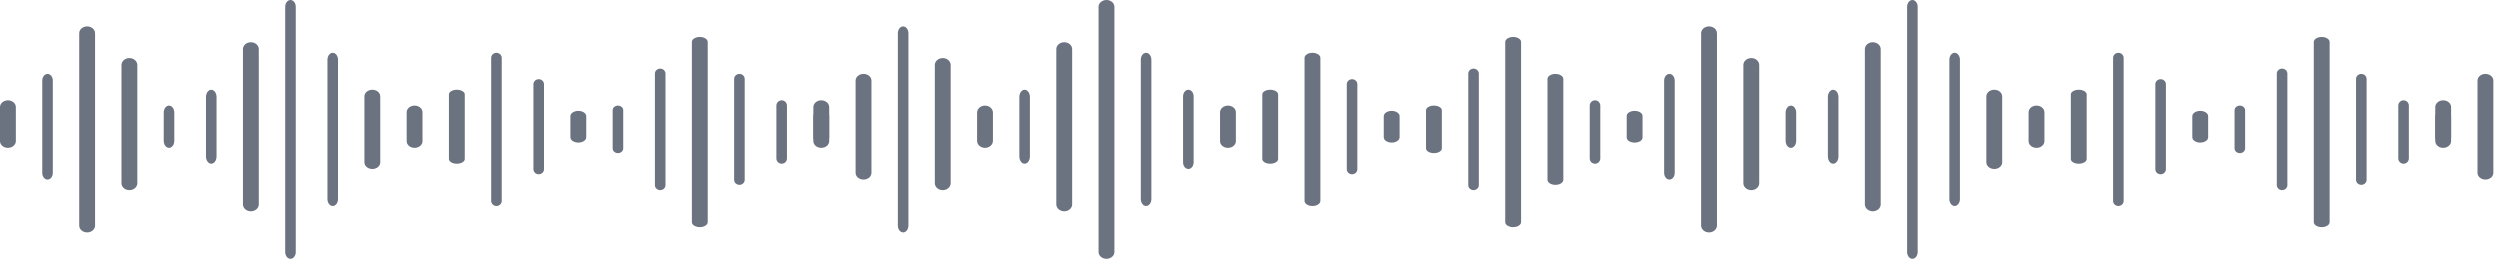 <svg width="242" height="26" viewBox="0 0 242 26" fill="none" xmlns="http://www.w3.org/2000/svg">
<path d="M0.767 9.714C0.343 9.714 0 10.008 0 10.371V13.658C0 14.021 0.343 14.315 0.767 14.315C1.191 14.315 1.534 14.021 1.534 13.658V10.371C1.534 10.008 1.191 9.714 0.767 9.714Z" fill="#6B7280"/>
<path d="M79.5 9.714C79.076 9.714 78.733 10.008 78.733 10.371V13.658C78.733 14.021 79.076 14.315 79.5 14.315C79.924 14.315 80.267 14.021 80.267 13.658V10.371C80.267 10.008 79.924 9.714 79.5 9.714Z" fill="#6B7280"/>
<path d="M4.601 7.158C4.319 7.158 4.09 7.447 4.09 7.803V16.737C4.09 17.094 4.319 17.383 4.601 17.383C4.884 17.383 5.113 17.094 5.113 16.737V7.803C5.113 7.447 4.884 7.158 4.601 7.158Z" fill="#6B7280"/>
<path d="M83.59 7.158C83.167 7.158 82.823 7.447 82.823 7.803V16.737C82.823 17.094 83.167 17.383 83.59 17.383C84.013 17.383 84.357 17.094 84.357 16.737V7.803C84.357 7.447 84.013 7.158 83.59 7.158Z" fill="#6B7280"/>
<path d="M44.224 8.691C43.8 8.691 43.457 8.894 43.457 9.143V15.397C43.457 15.647 43.8 15.849 44.224 15.849C44.647 15.849 44.99 15.647 44.99 15.397V9.143C44.99 8.894 44.647 8.691 44.224 8.691Z" fill="#6B7280"/>
<path d="M122.957 8.691C122.533 8.691 122.19 8.894 122.19 9.143V15.397C122.19 15.647 122.533 15.849 122.957 15.849C123.38 15.849 123.723 15.647 123.723 15.397V9.143C123.723 8.894 123.38 8.691 122.957 8.691Z" fill="#6B7280"/>
<path d="M8.436 2.556C8.012 2.556 7.669 2.854 7.669 3.221V21.83C7.669 22.197 8.012 22.495 8.436 22.495C8.859 22.495 9.203 22.197 9.203 21.83V3.221C9.203 2.854 8.859 2.556 8.436 2.556Z" fill="#6B7280"/>
<path d="M87.424 2.556C87.142 2.556 86.913 2.854 86.913 3.221V21.83C86.913 22.197 87.142 22.495 87.424 22.495C87.707 22.495 87.936 22.197 87.936 21.83V3.221C87.936 2.854 87.707 2.556 87.424 2.556Z" fill="#6B7280"/>
<path d="M48.058 5.113C47.776 5.113 47.547 5.334 47.547 5.607V19.445C47.547 19.718 47.776 19.939 48.058 19.939C48.34 19.939 48.569 19.718 48.569 19.445V5.607C48.569 5.334 48.34 5.113 48.058 5.113Z" fill="#6B7280"/>
<path d="M127.047 5.113C126.623 5.113 126.28 5.334 126.28 5.607V19.445C126.28 19.718 126.623 19.939 127.047 19.939C127.47 19.939 127.813 19.718 127.813 19.445V5.607C127.813 5.334 127.47 5.113 127.047 5.113Z" fill="#6B7280"/>
<path d="M12.526 5.624C12.102 5.624 11.759 5.925 11.759 6.297V17.732C11.759 18.104 12.102 18.405 12.526 18.405C12.949 18.405 13.293 18.104 13.293 17.732V6.297C13.293 5.925 12.949 5.624 12.526 5.624Z" fill="#6B7280"/>
<path d="M91.259 5.624C90.835 5.624 90.492 5.925 90.492 6.297V17.732C90.492 18.104 90.835 18.405 91.259 18.405C91.682 18.405 92.026 18.104 92.026 17.732V6.297C92.026 5.925 91.682 5.624 91.259 5.624Z" fill="#6B7280"/>
<path d="M52.148 7.669C51.866 7.669 51.637 7.886 51.637 8.153V16.387C51.637 16.654 51.866 16.871 52.148 16.871C52.43 16.871 52.659 16.654 52.659 16.387V8.153C52.659 7.886 52.43 7.669 52.148 7.669Z" fill="#6B7280"/>
<path d="M130.881 7.669C130.599 7.669 130.37 7.886 130.37 8.153V16.387C130.37 16.654 130.599 16.871 130.881 16.871C131.163 16.871 131.392 16.654 131.392 16.387V8.153C131.392 7.886 131.163 7.669 130.881 7.669Z" fill="#6B7280"/>
<path d="M24.284 4.09C23.861 4.09 23.518 4.389 23.518 4.758V19.783C23.518 20.151 23.861 20.45 24.284 20.45C24.708 20.45 25.051 20.151 25.051 19.783V4.758C25.051 4.389 24.708 4.09 24.284 4.09Z" fill="#6B7280"/>
<path d="M103.017 4.09C102.594 4.09 102.251 4.389 102.251 4.758V19.783C102.251 20.151 102.594 20.45 103.017 20.45C103.441 20.45 103.785 20.151 103.785 19.783V4.758C103.785 4.389 103.441 4.09 103.017 4.09Z" fill="#6B7280"/>
<path d="M63.907 6.646C63.624 6.646 63.395 6.861 63.395 7.126V17.925C63.395 18.19 63.624 18.405 63.907 18.405C64.189 18.405 64.418 18.19 64.418 17.925V7.126C64.418 6.861 64.189 6.646 63.907 6.646Z" fill="#6B7280"/>
<path d="M142.64 6.646C142.357 6.646 142.129 6.861 142.129 7.126V17.925C142.129 18.19 142.357 18.405 142.64 18.405C142.922 18.405 143.151 18.19 143.151 17.925V7.126C143.151 6.861 142.922 6.646 142.64 6.646Z" fill="#6B7280"/>
<path d="M32.209 5.113C31.927 5.113 31.698 5.414 31.698 5.787V19.265C31.698 19.637 31.927 19.939 32.209 19.939C32.492 19.939 32.72 19.637 32.72 19.265V5.787C32.72 5.414 32.492 5.113 32.209 5.113Z" fill="#6B7280"/>
<path d="M110.942 5.113C110.66 5.113 110.431 5.414 110.431 5.787V19.265C110.431 19.637 110.66 19.939 110.942 19.939C111.225 19.939 111.453 19.637 111.453 19.265V5.787C111.453 5.414 111.225 5.113 110.942 5.113Z" fill="#6B7280"/>
<path d="M71.576 7.158C71.293 7.158 71.064 7.376 71.064 7.646V17.406C71.064 17.675 71.293 17.894 71.576 17.894C71.858 17.894 72.087 17.675 72.087 17.406V7.646C72.087 7.376 71.858 7.158 71.576 7.158Z" fill="#6B7280"/>
<path d="M150.565 7.158C150.141 7.158 149.797 7.376 149.797 7.646V17.406C149.797 17.675 150.141 17.894 150.565 17.894C150.988 17.894 151.331 17.675 151.331 17.406V7.646C151.331 7.376 150.988 7.158 150.565 7.158Z" fill="#6B7280"/>
<path d="M36.044 8.691C35.62 8.691 35.276 8.978 35.276 9.331V15.721C35.276 16.074 35.62 16.36 36.044 16.36C36.467 16.36 36.81 16.074 36.81 15.721V9.331C36.81 8.978 36.467 8.691 36.044 8.691Z" fill="#6B7280"/>
<path d="M115.032 8.691C114.75 8.691 114.521 8.978 114.521 9.331V15.721C114.521 16.074 114.75 16.36 115.032 16.36C115.315 16.36 115.543 16.074 115.543 15.721V9.331C115.543 8.978 115.315 8.691 115.032 8.691Z" fill="#6B7280"/>
<path d="M75.666 9.714C75.383 9.714 75.154 9.943 75.154 10.225V15.338C75.154 15.62 75.383 15.849 75.666 15.849C75.948 15.849 76.177 15.62 76.177 15.338V10.225C76.177 9.943 75.948 9.714 75.666 9.714Z" fill="#6B7280"/>
<path d="M154.399 9.714C154.117 9.714 153.887 9.943 153.887 10.225V15.338C153.887 15.62 154.117 15.849 154.399 15.849C154.681 15.849 154.91 15.62 154.91 15.338V10.225C154.91 9.943 154.681 9.714 154.399 9.714Z" fill="#6B7280"/>
<path d="M28.119 0C27.837 0 27.608 0.295 27.608 0.659V24.392C27.608 24.756 27.837 25.051 28.119 25.051C28.401 25.051 28.63 24.756 28.63 24.392V0.659C28.63 0.295 28.401 0 28.119 0Z" fill="#6B7280"/>
<path d="M107.108 0C106.684 0 106.341 0.295 106.341 0.659V24.392C106.341 24.756 106.684 25.051 107.108 25.051C107.531 25.051 107.875 24.756 107.875 24.392V0.659C107.875 0.295 107.531 0 107.108 0Z" fill="#6B7280"/>
<path d="M67.741 3.579C67.317 3.579 66.974 3.796 66.974 4.063V21.5C66.974 21.767 67.317 21.984 67.741 21.984C68.165 21.984 68.508 21.767 68.508 21.5V4.063C68.508 3.796 68.165 3.579 67.741 3.579Z" fill="#6B7280"/>
<path d="M146.475 3.579C146.051 3.579 145.707 3.796 145.707 4.063V21.5C145.707 21.767 146.051 21.984 146.475 21.984C146.898 21.984 147.241 21.767 147.241 21.5V4.063C147.241 3.796 146.898 3.579 146.475 3.579Z" fill="#6B7280"/>
<path d="M16.36 10.225C16.078 10.225 15.849 10.53 15.849 10.907V13.633C15.849 14.01 16.078 14.315 16.36 14.315C16.642 14.315 16.871 14.01 16.871 13.633V10.907C16.871 10.53 16.642 10.225 16.36 10.225Z" fill="#6B7280"/>
<path d="M95.349 10.225C94.925 10.225 94.582 10.53 94.582 10.907V13.633C94.582 14.01 94.925 14.315 95.349 14.315C95.772 14.315 96.116 14.01 96.116 13.633V10.907C96.116 10.53 95.772 10.225 95.349 10.225Z" fill="#6B7280"/>
<path d="M55.982 10.736C55.559 10.736 55.215 10.965 55.215 11.248V13.293C55.215 13.575 55.559 13.804 55.982 13.804C56.406 13.804 56.749 13.575 56.749 13.293V11.248C56.749 10.965 56.406 10.736 55.982 10.736Z" fill="#6B7280"/>
<path d="M134.715 10.736C134.292 10.736 133.949 10.965 133.949 11.248V13.293C133.949 13.575 134.292 13.804 134.715 13.804C135.139 13.804 135.482 13.575 135.482 13.293V11.248C135.482 10.965 135.139 10.736 134.715 10.736Z" fill="#6B7280"/>
<path d="M40.133 10.225C39.71 10.225 39.367 10.514 39.367 10.871V13.668C39.367 14.025 39.71 14.315 40.133 14.315C40.557 14.315 40.9 14.025 40.9 13.668V10.871C40.9 10.514 40.557 10.225 40.133 10.225Z" fill="#6B7280"/>
<path d="M118.867 10.225C118.443 10.225 118.1 10.514 118.1 10.871V13.668C118.1 14.025 118.443 14.315 118.867 14.315C119.29 14.315 119.633 14.025 119.633 13.668V10.871C119.633 10.514 119.29 10.225 118.867 10.225Z" fill="#6B7280"/>
<path d="M79.5 10.736C79.077 10.736 78.733 10.953 78.733 11.221V13.319C78.733 13.587 79.077 13.804 79.5 13.804C79.923 13.804 80.267 13.587 80.267 13.319V11.221C80.267 10.953 79.923 10.736 79.5 10.736Z" fill="#6B7280"/>
<path d="M158.233 10.736C157.81 10.736 157.466 10.953 157.466 11.221V13.319C157.466 13.587 157.81 13.804 158.233 13.804C158.656 13.804 159 13.587 159 13.319V11.221C159 10.953 158.656 10.736 158.233 10.736Z" fill="#6B7280"/>
<path d="M20.45 8.691C20.168 8.691 19.939 9.007 19.939 9.397V15.143C19.939 15.533 20.168 15.849 20.45 15.849C20.733 15.849 20.961 15.533 20.961 15.143V9.397C20.961 9.007 20.733 8.691 20.45 8.691Z" fill="#6B7280"/>
<path d="M99.183 8.691C98.901 8.691 98.672 9.007 98.672 9.397V15.143C98.672 15.533 98.901 15.849 99.183 15.849C99.466 15.849 99.695 15.533 99.695 15.143V9.397C99.695 9.007 99.466 8.691 99.183 8.691Z" fill="#6B7280"/>
<path d="M59.817 10.225C59.534 10.225 59.306 10.428 59.306 10.679V14.373C59.306 14.623 59.534 14.826 59.817 14.826C60.099 14.826 60.328 14.623 60.328 14.373V10.679C60.328 10.428 60.099 10.225 59.817 10.225Z" fill="#6B7280"/>
<path d="M138.806 10.225C138.382 10.225 138.039 10.428 138.039 10.679V14.373C138.039 14.623 138.382 14.826 138.806 14.826C139.229 14.826 139.572 14.623 139.572 14.373V10.679C139.572 10.428 139.229 10.225 138.806 10.225Z" fill="#6B7280"/>
<path d="M236.5 9.714C236.076 9.714 235.733 10.008 235.733 10.371V13.658C235.733 14.021 236.076 14.315 236.5 14.315C236.924 14.315 237.267 14.021 237.267 13.658V10.371C237.267 10.008 236.924 9.714 236.5 9.714Z" fill="#6B7280"/>
<path d="M161.601 7.158C161.319 7.158 161.09 7.447 161.09 7.803V16.737C161.09 17.094 161.319 17.383 161.601 17.383C161.884 17.383 162.113 17.094 162.113 16.737V7.803C162.113 7.447 161.884 7.158 161.601 7.158Z" fill="#6B7280"/>
<path d="M240.59 7.158C240.167 7.158 239.823 7.447 239.823 7.803V16.737C239.823 17.094 240.167 17.383 240.59 17.383C241.013 17.383 241.357 17.094 241.357 16.737V7.803C241.357 7.447 241.013 7.158 240.59 7.158Z" fill="#6B7280"/>
<path d="M201.223 8.691C200.8 8.691 200.457 8.894 200.457 9.143V15.397C200.457 15.647 200.8 15.849 201.223 15.849C201.647 15.849 201.99 15.647 201.99 15.397V9.143C201.99 8.894 201.647 8.691 201.223 8.691Z" fill="#6B7280"/>
<path d="M165.436 2.556C165.012 2.556 164.669 2.854 164.669 3.221V21.83C164.669 22.197 165.012 22.495 165.436 22.495C165.859 22.495 166.203 22.197 166.203 21.83V3.221C166.203 2.854 165.859 2.556 165.436 2.556Z" fill="#6B7280"/>
<path d="M205.058 5.113C204.776 5.113 204.547 5.334 204.547 5.607V19.445C204.547 19.718 204.776 19.939 205.058 19.939C205.34 19.939 205.569 19.718 205.569 19.445V5.607C205.569 5.334 205.34 5.113 205.058 5.113Z" fill="#6B7280"/>
<path d="M169.526 5.624C169.102 5.624 168.759 5.925 168.759 6.297V17.732C168.759 18.104 169.102 18.405 169.526 18.405C169.949 18.405 170.293 18.104 170.293 17.732V6.297C170.293 5.925 169.949 5.624 169.526 5.624Z" fill="#6B7280"/>
<path d="M209.148 7.669C208.866 7.669 208.637 7.886 208.637 8.153V16.387C208.637 16.654 208.866 16.871 209.148 16.871C209.43 16.871 209.659 16.654 209.659 16.387V8.153C209.659 7.886 209.43 7.669 209.148 7.669Z" fill="#6B7280"/>
<path d="M181.284 4.09C180.861 4.09 180.518 4.389 180.518 4.758V19.783C180.518 20.151 180.861 20.45 181.284 20.45C181.708 20.45 182.051 20.151 182.051 19.783V4.758C182.051 4.389 181.708 4.09 181.284 4.09Z" fill="#6B7280"/>
<path d="M220.907 6.646C220.624 6.646 220.395 6.861 220.395 7.126V17.925C220.395 18.19 220.624 18.405 220.907 18.405C221.189 18.405 221.418 18.19 221.418 17.925V7.126C221.418 6.861 221.189 6.646 220.907 6.646Z" fill="#6B7280"/>
<path d="M189.209 5.113C188.927 5.113 188.698 5.414 188.698 5.787V19.265C188.698 19.637 188.927 19.939 189.209 19.939C189.491 19.939 189.72 19.637 189.72 19.265V5.787C189.72 5.414 189.491 5.113 189.209 5.113Z" fill="#6B7280"/>
<path d="M228.576 7.158C228.293 7.158 228.064 7.376 228.064 7.646V17.406C228.064 17.675 228.293 17.894 228.576 17.894C228.858 17.894 229.087 17.675 229.087 17.406V7.646C229.087 7.376 228.858 7.158 228.576 7.158Z" fill="#6B7280"/>
<path d="M193.044 8.691C192.62 8.691 192.277 8.978 192.277 9.331V15.721C192.277 16.074 192.62 16.36 193.044 16.36C193.467 16.36 193.81 16.074 193.81 15.721V9.331C193.81 8.978 193.467 8.691 193.044 8.691Z" fill="#6B7280"/>
<path d="M232.666 9.714C232.383 9.714 232.154 9.943 232.154 10.225V15.338C232.154 15.62 232.383 15.849 232.666 15.849C232.948 15.849 233.177 15.62 233.177 15.338V10.225C233.177 9.943 232.948 9.714 232.666 9.714Z" fill="#6B7280"/>
<path d="M185.119 0C184.836 0 184.608 0.295 184.608 0.659V24.392C184.608 24.756 184.836 25.051 185.119 25.051C185.401 25.051 185.63 24.756 185.63 24.392V0.659C185.63 0.295 185.401 0 185.119 0Z" fill="#6B7280"/>
<path d="M224.741 3.579C224.317 3.579 223.974 3.796 223.974 4.063V21.5C223.974 21.767 224.317 21.984 224.741 21.984C225.165 21.984 225.508 21.767 225.508 21.5V4.063C225.508 3.796 225.165 3.579 224.741 3.579Z" fill="#6B7280"/>
<path d="M173.36 10.225C173.078 10.225 172.849 10.53 172.849 10.907V13.633C172.849 14.01 173.078 14.315 173.36 14.315C173.642 14.315 173.871 14.01 173.871 13.633V10.907C173.871 10.53 173.642 10.225 173.36 10.225Z" fill="#6B7280"/>
<path d="M212.982 10.736C212.559 10.736 212.215 10.965 212.215 11.248V13.293C212.215 13.575 212.559 13.804 212.982 13.804C213.406 13.804 213.749 13.575 213.749 13.293V11.248C213.749 10.965 213.406 10.736 212.982 10.736Z" fill="#6B7280"/>
<path d="M197.133 10.225C196.71 10.225 196.367 10.514 196.367 10.871V13.668C196.367 14.025 196.71 14.315 197.133 14.315C197.557 14.315 197.9 14.025 197.9 13.668V10.871C197.9 10.514 197.557 10.225 197.133 10.225Z" fill="#6B7280"/>
<path d="M236.5 10.736C236.077 10.736 235.733 10.953 235.733 11.221V13.319C235.733 13.587 236.077 13.804 236.5 13.804C236.923 13.804 237.267 13.587 237.267 13.319V11.221C237.267 10.953 236.923 10.736 236.5 10.736Z" fill="#6B7280"/>
<path d="M177.45 8.691C177.168 8.691 176.939 9.007 176.939 9.397V15.143C176.939 15.533 177.168 15.849 177.45 15.849C177.733 15.849 177.961 15.533 177.961 15.143V9.397C177.961 9.007 177.733 8.691 177.45 8.691Z" fill="#6B7280"/>
<path d="M216.817 10.225C216.534 10.225 216.305 10.428 216.305 10.679V14.373C216.305 14.623 216.534 14.826 216.817 14.826C217.099 14.826 217.328 14.623 217.328 14.373V10.679C217.328 10.428 217.099 10.225 216.817 10.225Z" fill="#6B7280"/>
</svg>
